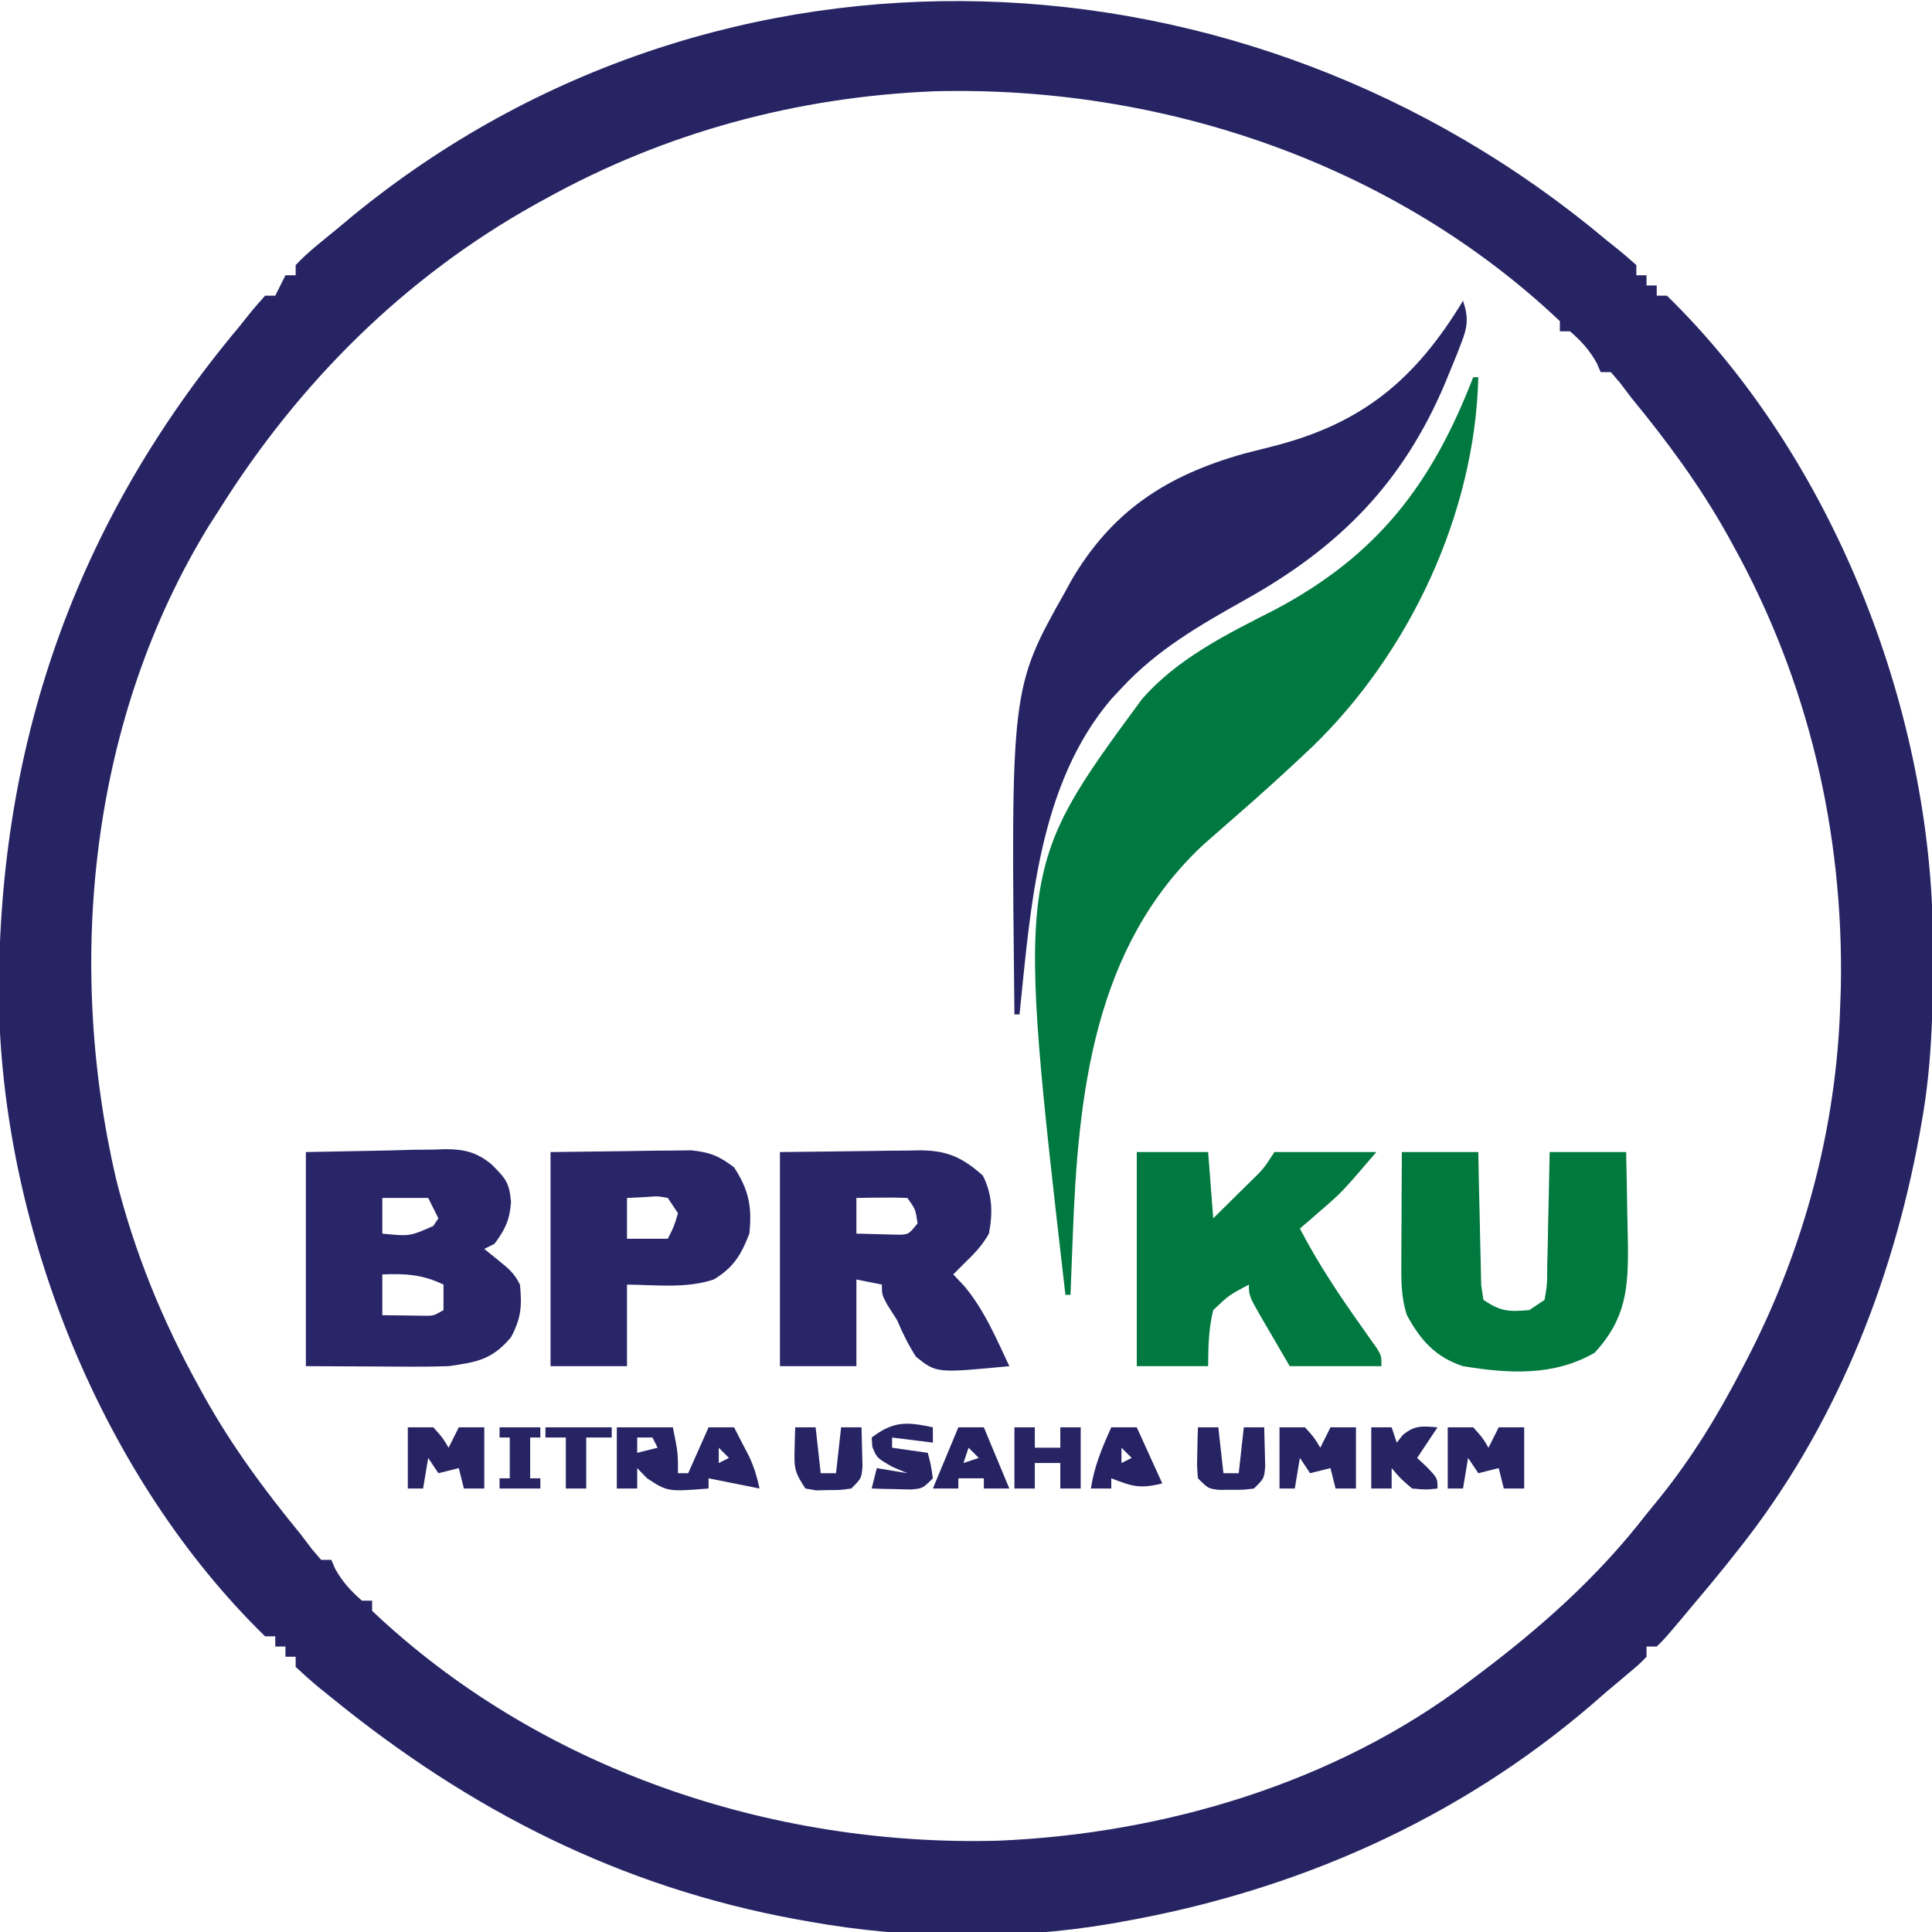 <?xml version="1.0" encoding="UTF-8"?>
<svg version="1.1" xmlns="http://www.w3.org/2000/svg" width="379" height="379">
<path d="M0 0 C0.996 0.793 0.996 0.793 2.012 1.602 C3.377 2.69 4.697 3.837 6 5 C6 5.66 6 6.32 6 7 C6.66 7 7.32 7 8 7 C8 7.66 8 8.32 8 9 C8.66 9 9.32 9 10 9 C10 9.66 10 10.32 10 11 C10.66 11 11.32 11 12 11 C44.199 42.43 63.329 90.876 64.168 135.383 C64.255 148.047 64.233 160.511 62 173 C61.849 173.854 61.699 174.709 61.543 175.589 C56.172 204.986 44.728 233.488 26 257 C25.218 257.99 24.435 258.98 23.629 260 C21.454 262.699 19.241 265.356 17 268 C16.325 268.811 15.649 269.622 14.953 270.457 C11.411 274.636 11.411 274.636 10 276 C9.34 276 8.68 276 8 276 C8 276.66 8 277.32 8 278 C6.672 279.375 6.672 279.375 4.75 281 C4.014 281.623 3.278 282.245 2.52 282.887 C1.688 283.584 0.857 284.281 0 285 C-0.883 285.77 -1.766 286.539 -2.676 287.332 C-29.078 310.019 -60.847 323.978 -95 330 C-95.735 330.131 -96.469 330.263 -97.226 330.398 C-116.284 333.633 -136.98 333.4 -156 330 C-156.854 329.849 -157.709 329.699 -158.589 329.543 C-193.322 323.197 -222.821 308.139 -250 286 C-250.802 285.354 -251.604 284.708 -252.43 284.043 C-253.998 282.748 -255.51 281.384 -257 280 C-257 279.34 -257 278.68 -257 278 C-257.66 278 -258.32 278 -259 278 C-259 277.34 -259 276.68 -259 276 C-259.66 276 -260.32 276 -261 276 C-261 275.34 -261 274.68 -261 274 C-261.66 274 -262.32 274 -263 274 C-294.963 242.8 -314.157 194.648 -315.203 150.453 C-315.751 100.021 -300.515 55.748 -268 17 C-267.471 16.336 -266.943 15.672 -266.398 14.988 C-265.31 13.623 -264.163 12.303 -263 11 C-262.34 11 -261.68 11 -261 11 C-260.34 9.68 -259.68 8.36 -259 7 C-258.34 7 -257.68 7 -257 7 C-257 6.34 -257 5.68 -257 5 C-254.575 2.417 -251.73 0.25 -249 -2 C-248.005 -2.831 -247.01 -3.663 -245.984 -4.52 C-173.548 -63.949 -70.472 -59.136 0 0 Z M-208 -8 C-208.632 -7.652 -209.265 -7.304 -209.917 -6.946 C-235.685 7.407 -256.405 28.102 -272 53 C-272.938 54.458 -272.938 54.458 -273.895 55.945 C-297.234 93.773 -302.177 141.396 -292.254 184.172 C-288.67 198.532 -283.159 212.07 -276 225 C-275.652 225.632 -275.304 226.265 -274.946 226.917 C-269.505 236.686 -263.083 245.367 -256 254 C-255.274 254.956 -254.549 255.913 -253.801 256.898 C-253.207 257.592 -252.612 258.285 -252 259 C-251.34 259 -250.68 259 -250 259 C-249.752 259.577 -249.505 260.155 -249.25 260.75 C-247.817 263.329 -246.216 265.061 -244 267 C-243.34 267 -242.68 267 -242 267 C-242 267.66 -242 268.32 -242 269 C-209.277 299.986 -163.894 315.26 -119.292 314.093 C-86.832 312.772 -53.109 302.795 -27 283 C-26.456 282.593 -25.912 282.186 -25.352 281.767 C-12.834 272.363 -1.606 262.44 8 250 C8.812 249.004 9.624 248.007 10.461 246.98 C17.024 238.86 22.217 230.269 27 221 C27.353 220.319 27.707 219.638 28.071 218.937 C38.982 197.632 45.291 173.983 46 150 C46.04 148.873 46.08 147.747 46.121 146.586 C46.674 116.19 39.734 86.612 25 60 C24.478 59.051 24.478 59.051 23.946 58.083 C18.505 48.314 12.083 39.633 5 31 C4.274 30.044 3.549 29.087 2.801 28.102 C2.207 27.408 1.612 26.715 1 26 C0.34 26 -0.32 26 -1 26 C-1.248 25.422 -1.495 24.845 -1.75 24.25 C-3.183 21.671 -4.784 19.939 -7 18 C-7.66 18 -8.32 18 -9 18 C-9 17.34 -9 16.68 -9 16 C-41.723 -14.986 -87.106 -30.26 -131.708 -29.093 C-158.621 -27.998 -184.428 -21.051 -208 -8 Z " fill="#272464" transform="translate(315,47)"/>
<path d="M0 0 C0.33 0 0.66 0 1 0 C0.337 26.818 -12.533 54.115 -31.625 72.551 C-36.791 77.443 -42.058 82.219 -47.438 86.875 C-48.628 87.914 -49.815 88.955 -51 90 C-51.639 90.561 -52.279 91.121 -52.938 91.699 C-74.536 111.822 -77.522 140.834 -78.562 168.688 C-78.606 169.783 -78.649 170.878 -78.693 172.006 C-78.798 174.67 -78.9 177.335 -79 180 C-79.33 180 -79.66 180 -80 180 C-89.593 96.597 -89.593 96.597 -65.051 63.238 C-58.125 55.222 -48.348 50.405 -39.062 45.688 C-18.813 34.992 -8.177 21.101 0 0 Z " fill="#007940" transform="translate(289,74)"/>
<path d="M0 0 C1.107 3.289 0.914 5.06 -0.336 8.273 C-0.653 9.091 -0.971 9.909 -1.298 10.752 C-1.831 12.05 -1.831 12.05 -2.375 13.375 C-2.74 14.268 -3.105 15.161 -3.481 16.082 C-11.721 35.602 -24.087 48.218 -42.566 58.555 C-51.534 63.598 -59.933 68.367 -67 76 C-67.639 76.682 -68.279 77.364 -68.938 78.066 C-83.317 94.895 -84.817 118.977 -87 140 C-87.33 140 -87.66 140 -88 140 C-88.705 76.023 -88.705 76.023 -78 57 C-77.643 56.343 -77.286 55.685 -76.918 55.008 C-68.884 41.198 -58.146 34.278 -43 30 C-41.107 29.516 -39.214 29.033 -37.32 28.556 C-19.698 24.081 -9.355 15.444 0 0 Z " fill="#272464" transform="translate(287,59)"/>
<path d="M0 0 C5.321 -0.103 10.643 -0.206 16.125 -0.312 C17.793 -0.358 19.461 -0.404 21.18 -0.45 C22.519 -0.465 23.857 -0.478 25.195 -0.488 C26.218 -0.527 26.218 -0.527 27.261 -0.566 C31.116 -0.569 33.479 0.02 36.425 2.406 C39.224 5.226 39.906 5.942 40.25 9.812 C39.969 13.392 39.123 15.143 37 18 C36.01 18.495 36.01 18.495 35 19 C35.969 19.784 36.939 20.567 37.938 21.375 C39.84 22.913 40.896 23.793 42 26 C42.407 30.234 42.256 32.516 40.25 36.312 C36.575 40.703 33.552 41.218 28 42 C25.764 42.078 23.526 42.108 21.289 42.098 C20.167 42.095 19.045 42.093 17.889 42.09 C16.482 42.081 15.075 42.072 13.625 42.062 C6.881 42.032 6.881 42.032 0 42 C0 28.14 0 14.28 0 0 Z M15 9 C15 11.31 15 13.62 15 16 C20.361 16.537 20.361 16.537 25 14.5 C25.33 14.005 25.66 13.51 26 13 C25.34 11.68 24.68 10.36 24 9 C21.03 9 18.06 9 15 9 Z M15 24 C15 26.64 15 29.28 15 32 C16.625 32.027 18.25 32.046 19.875 32.062 C21.232 32.08 21.232 32.08 22.617 32.098 C25.017 32.162 25.017 32.162 27 31 C27 29.35 27 27.7 27 26 C22.879 24.002 19.548 23.822 15 24 Z " fill="#282669" transform="translate(60,226)"/>
<path d="M0 0 C5.342 -0.062 10.684 -0.124 16.188 -0.188 C17.865 -0.215 19.542 -0.242 21.27 -0.27 C22.611 -0.279 23.952 -0.287 25.293 -0.293 C26.323 -0.316 26.323 -0.316 27.375 -0.339 C32.787 -0.342 35.844 1.067 39.812 4.625 C41.686 8.371 41.78 11.907 41 16 C39.585 18.479 38.081 19.968 36 22 C35.34 22.66 34.68 23.32 34 24 C34.701 24.742 35.403 25.485 36.125 26.25 C40.055 30.912 42.42 36.521 45 42 C30.723 43.373 30.723 43.373 26.707 40.172 C25.204 37.838 24.069 35.558 23 33 C22.381 32.031 21.762 31.061 21.125 30.062 C20 28 20 28 20 26 C18.35 25.67 16.7 25.34 15 25 C15 30.61 15 36.22 15 42 C10.05 42 5.1 42 0 42 C0 28.14 0 14.28 0 0 Z M15 9 C15 11.31 15 13.62 15 16 C16.625 16.054 18.25 16.093 19.875 16.125 C20.78 16.148 21.685 16.171 22.617 16.195 C25.188 16.243 25.188 16.243 27 14 C26.595 11.218 26.595 11.218 25 9 C23.314 8.928 21.625 8.916 19.938 8.938 C19.018 8.947 18.099 8.956 17.152 8.965 C16.442 8.976 15.732 8.988 15 9 Z " fill="#282669" transform="translate(153,226)"/>
<path d="M0 0 C4.62 0 9.24 0 14 0 C14.33 4.29 14.66 8.58 15 13 C16.816 11.211 18.628 9.419 20.438 7.625 C20.954 7.117 21.47 6.609 22.002 6.086 C24.857 3.314 24.857 3.314 27 0 C33.6 0 40.2 0 47 0 C40.25 7.875 40.25 7.875 36.125 11.438 C34.953 12.457 34.953 12.457 33.758 13.496 C33.178 13.992 32.598 14.489 32 15 C35.588 21.929 39.83 28.238 44.341 34.59 C44.812 35.26 45.284 35.93 45.77 36.621 C46.413 37.525 46.413 37.525 47.07 38.447 C48 40 48 40 48 42 C42.06 42 36.12 42 30 42 C28.68 39.731 27.36 37.462 26 35.125 C25.582 34.412 25.165 33.7 24.734 32.965 C22 28.222 22 28.222 22 26 C18.107 28.05 18.107 28.05 15 31 C14.065 34.782 14.047 38.062 14 42 C9.38 42 4.76 42 0 42 C0 28.14 0 14.28 0 0 Z " fill="#007940" transform="translate(223,226)"/>
<path d="M0 0 C4.95 0 9.9 0 15 0 C15.037 2.07 15.075 4.14 15.113 6.273 C15.162 8.276 15.211 10.278 15.262 12.28 C15.296 13.673 15.324 15.066 15.346 16.459 C15.38 18.46 15.434 20.46 15.488 22.461 C15.514 23.665 15.541 24.87 15.568 26.111 C15.71 27.064 15.853 28.018 16 29 C19.47 31.313 20.925 31.34 25 31 C25.99 30.34 26.98 29.68 28 29 C28.512 25.996 28.512 25.996 28.512 22.461 C28.547 21.159 28.583 19.857 28.619 18.516 C28.642 17.135 28.665 15.755 28.688 14.375 C28.721 12.987 28.755 11.599 28.791 10.211 C28.874 6.808 28.939 3.404 29 0 C33.95 0 38.9 0 44 0 C44.092 3.984 44.172 7.966 44.22 11.951 C44.249 13.963 44.3 15.976 44.352 17.988 C44.44 26.791 43.964 32.696 37.812 39.375 C29.796 44.007 20.923 43.469 12 42 C6.623 40.247 3.671 36.931 1 32 C-0.172 28.495 -0.114 25.161 -0.098 21.484 C-0.094 20.234 -0.091 18.984 -0.088 17.695 C-0.08 16.393 -0.071 15.091 -0.062 13.75 C-0.058 12.433 -0.053 11.115 -0.049 9.758 C-0.037 6.505 -0.019 3.253 0 0 Z " fill="#00793F" transform="translate(275,226)"/>
<path d="M0 0 C5.012 -0.062 10.024 -0.124 15.188 -0.188 C16.76 -0.215 18.333 -0.242 19.954 -0.27 C21.2 -0.278 22.446 -0.285 23.73 -0.293 C25.639 -0.317 25.639 -0.317 27.587 -0.341 C31.264 0.026 33.089 0.77 36 3 C38.896 7.393 39.559 10.785 39 16 C37.401 20.158 35.853 22.712 32 25 C26.574 26.809 20.669 26.052 15 26 C15 31.28 15 36.56 15 42 C10.05 42 5.1 42 0 42 C0 28.14 0 14.28 0 0 Z M15 9 C15 11.64 15 14.28 15 17 C17.64 17 20.28 17 23 17 C24.198 14.671 24.198 14.671 25 12 C24.34 11.01 23.68 10.02 23 9 C21.023 8.637 21.023 8.637 18.875 8.812 C17.596 8.874 16.317 8.936 15 9 Z " fill="#282669" transform="translate(108,226)"/>
<path d="M0 0 C3.63 0 7.26 0 11 0 C12 5 12 5 12 9 C12.66 9 13.32 9 14 9 C15.32 6.03 16.64 3.06 18 0 C19.65 0 21.3 0 23 0 C23.651 1.247 24.296 2.498 24.938 3.75 C25.297 4.446 25.657 5.142 26.027 5.859 C26.956 7.902 27.532 9.811 28 12 C24.667 11.333 21.333 10.667 18 10 C18 10.66 18 11.32 18 12 C9.965 12.63 9.965 12.63 5.938 10 C5.298 9.34 4.659 8.68 4 8 C4 9.32 4 10.64 4 12 C2.68 12 1.36 12 0 12 C0 8.04 0 4.08 0 0 Z M4 2 C4 2.99 4 3.98 4 5 C5.32 4.67 6.64 4.34 8 4 C7.67 3.34 7.34 2.68 7 2 C6.01 2 5.02 2 4 2 Z M20 4 C20 4.99 20 5.98 20 7 C20.66 6.67 21.32 6.34 22 6 C21.34 5.34 20.68 4.68 20 4 Z " fill="#262464" transform="translate(121,280)"/>
<path d="M0 0 C1.65 0 3.3 0 5 0 C6.812 2 6.812 2 8 4 C8.66 2.68 9.32 1.36 10 0 C11.65 0 13.3 0 15 0 C15 3.96 15 7.92 15 12 C13.68 12 12.36 12 11 12 C10.67 10.68 10.34 9.36 10 8 C8.68 8.33 7.36 8.66 6 9 C5.34 8.01 4.68 7.02 4 6 C3.67 7.98 3.34 9.96 3 12 C2.01 12 1.02 12 0 12 C0 8.04 0 4.08 0 0 Z " fill="#282464" transform="translate(80,280)"/>
<path d="M0 0 C1.65 0 3.3 0 5 0 C6.812 2 6.812 2 8 4 C8.66 2.68 9.32 1.36 10 0 C11.65 0 13.3 0 15 0 C15 3.96 15 7.92 15 12 C13.68 12 12.36 12 11 12 C10.67 10.68 10.34 9.36 10 8 C8.68 8.33 7.36 8.66 6 9 C5.34 8.01 4.68 7.02 4 6 C3.67 7.98 3.34 9.96 3 12 C2.01 12 1.02 12 0 12 C0 8.04 0 4.08 0 0 Z " fill="#272464" transform="translate(284,280)"/>
<path d="M0 0 C1.65 0 3.3 0 5 0 C6.812 2 6.812 2 8 4 C8.66 2.68 9.32 1.36 10 0 C11.65 0 13.3 0 15 0 C15 3.96 15 7.92 15 12 C13.68 12 12.36 12 11 12 C10.67 10.68 10.34 9.36 10 8 C8.68 8.33 7.36 8.66 6 9 C5.34 8.01 4.68 7.02 4 6 C3.67 7.98 3.34 9.96 3 12 C2.01 12 1.02 12 0 12 C0 8.04 0 4.08 0 0 Z " fill="#272464" transform="translate(251,280)"/>
<path d="M0 0 C1.32 0 2.64 0 4 0 C4 1.32 4 2.64 4 4 C5.65 4 7.3 4 9 4 C9 2.68 9 1.36 9 0 C10.32 0 11.64 0 13 0 C13 3.96 13 7.92 13 12 C11.68 12 10.36 12 9 12 C9 10.35 9 8.7 9 7 C7.35 7 5.7 7 4 7 C4 8.65 4 10.3 4 12 C2.68 12 1.36 12 0 12 C0 8.04 0 4.08 0 0 Z " fill="#272464" transform="translate(199,280)"/>
<path d="M0 0 C1.32 0 2.64 0 4 0 C4.33 0.99 4.66 1.98 5 3 C5.392 2.505 5.784 2.01 6.188 1.5 C8.551 -0.456 10.014 -0.242 13 0 C11.02 2.97 11.02 2.97 9 6 C9.99 6.928 9.99 6.928 11 7.875 C13 10 13 10 13 12 C10.75 12.25 10.75 12.25 8 12 C5.688 10 5.688 10 4 8 C4 9.32 4 10.64 4 12 C2.68 12 1.36 12 0 12 C0 8.04 0 4.08 0 0 Z " fill="#272463" transform="translate(269,280)"/>
<path d="M0 0 C1.32 0 2.64 0 4 0 C4.33 2.97 4.66 5.94 5 9 C5.99 9 6.98 9 8 9 C8.33 6.03 8.66 3.06 9 0 C10.32 0 11.64 0 13 0 C13.054 1.625 13.093 3.25 13.125 4.875 C13.148 5.78 13.171 6.685 13.195 7.617 C13 10 13 10 11 12 C8.906 12.266 8.906 12.266 6.5 12.25 C5.706 12.255 4.912 12.26 4.094 12.266 C2 12 2 12 0 10 C-0.195 7.617 -0.195 7.617 -0.125 4.875 C-0.107 3.965 -0.089 3.055 -0.07 2.117 C-0.047 1.419 -0.024 0.72 0 0 Z " fill="#272464" transform="translate(235,280)"/>
<path d="M0 0 C0 0.99 0 1.98 0 3 C-2.64 2.67 -5.28 2.34 -8 2 C-8 2.66 -8 3.32 -8 4 C-5.69 4.33 -3.38 4.66 -1 5 C-0.375 7.375 -0.375 7.375 0 10 C-2 12 -2 12 -4.383 12.195 C-5.288 12.172 -6.193 12.149 -7.125 12.125 C-8.49 12.098 -8.49 12.098 -9.883 12.07 C-10.581 12.047 -11.28 12.024 -12 12 C-11.67 10.68 -11.34 9.36 -11 8 C-8.03 8.495 -8.03 8.495 -5 9 C-5.969 8.588 -6.939 8.175 -7.938 7.75 C-11 6 -11 6 -11.875 3.812 C-11.916 3.214 -11.957 2.616 -12 2 C-7.724 -1.239 -5.163 -1.114 0 0 Z " fill="#272464" transform="translate(183,280)"/>
<path d="M0 0 C1.65 0 3.3 0 5 0 C6.65 3.63 8.3 7.26 10 11 C5.592 12.102 4.108 11.587 0 10 C0 10.66 0 11.32 0 12 C-1.32 12 -2.64 12 -4 12 C-3.335 7.611 -1.812 4.019 0 0 Z M2 4 C2 4.99 2 5.98 2 7 C2.66 6.67 3.32 6.34 4 6 C3.34 5.34 2.68 4.68 2 4 Z " fill="#262365" transform="translate(218,280)"/>
<path d="M0 0 C1.65 0 3.3 0 5 0 C6.65 3.96 8.3 7.92 10 12 C8.35 12 6.7 12 5 12 C5 11.34 5 10.68 5 10 C3.35 10 1.7 10 0 10 C0 10.66 0 11.32 0 12 C-1.65 12 -3.3 12 -5 12 C-3.35 8.04 -1.7 4.08 0 0 Z M2 4 C1.67 4.99 1.34 5.98 1 7 C1.99 6.67 2.98 6.34 4 6 C3.34 5.34 2.68 4.68 2 4 Z " fill="#262362" transform="translate(188,280)"/>
<path d="M0 0 C1.32 0 2.64 0 4 0 C4.33 2.97 4.66 5.94 5 9 C5.99 9 6.98 9 8 9 C8.33 6.03 8.66 3.06 9 0 C10.32 0 11.64 0 13 0 C13.054 1.625 13.093 3.25 13.125 4.875 C13.148 5.78 13.171 6.685 13.195 7.617 C13 10 13 10 11 12 C8.906 12.301 8.906 12.301 6.5 12.312 C5.706 12.329 4.912 12.346 4.094 12.363 C3.403 12.243 2.712 12.124 2 12 C-0.136 8.796 -0.231 7.981 -0.125 4.312 C-0.107 3.504 -0.089 2.696 -0.07 1.863 C-0.047 1.248 -0.024 0.634 0 0 Z " fill="#272464" transform="translate(156,280)"/>
<path d="M0 0 C4.29 0 8.58 0 13 0 C13 0.66 13 1.32 13 2 C11.35 2 9.7 2 8 2 C8 5.3 8 8.6 8 12 C6.68 12 5.36 12 4 12 C4 8.7 4 5.4 4 2 C2.68 2 1.36 2 0 2 C0 1.34 0 0.68 0 0 Z " fill="#272464" transform="translate(107,280)"/>
<path d="M0 0 C2.64 0 5.28 0 8 0 C8 0.66 8 1.32 8 2 C7.34 2 6.68 2 6 2 C6 4.64 6 7.28 6 10 C6.66 10 7.32 10 8 10 C8 10.66 8 11.32 8 12 C5.36 12 2.72 12 0 12 C0 11.34 0 10.68 0 10 C0.66 10 1.32 10 2 10 C2 7.36 2 4.72 2 2 C1.34 2 0.68 2 0 2 C0 1.34 0 0.68 0 0 Z " fill="#272464" transform="translate(98,280)"/>
<path d="" fill="#00A656" transform="translate(0,0)"/>
<path d="" fill="#2A236E" transform="translate(0,0)"/>
</svg>
